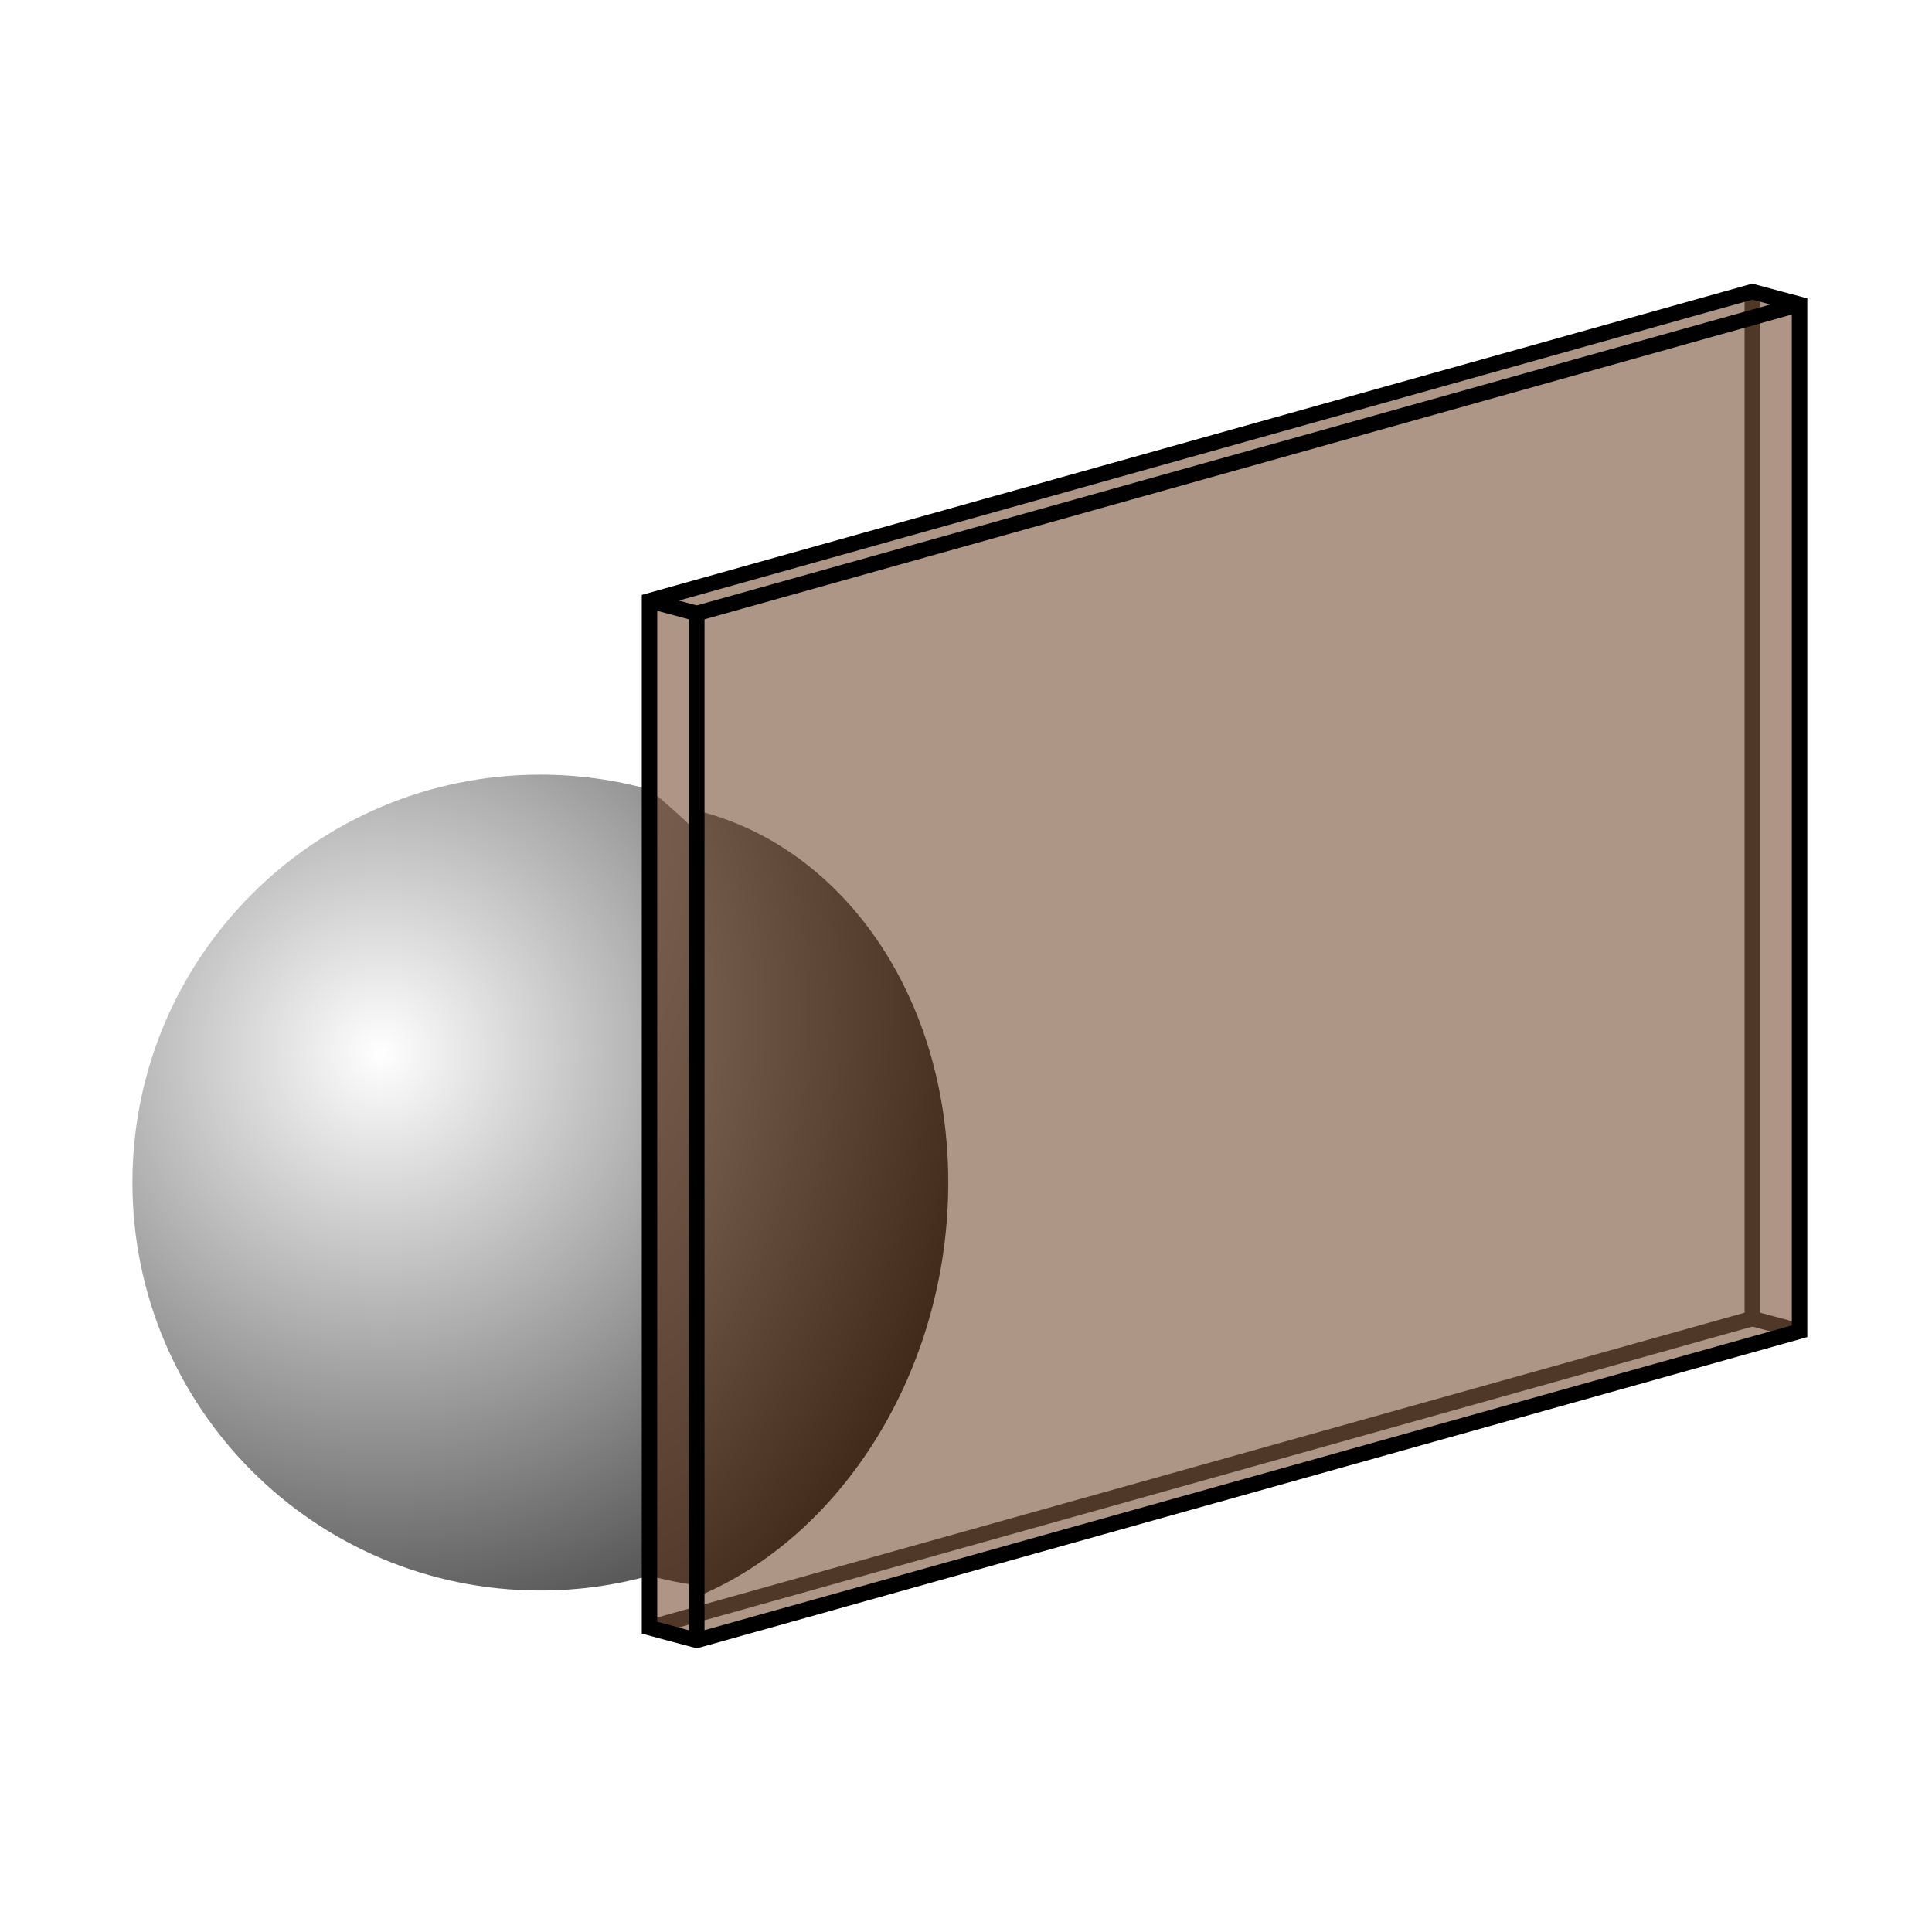 <svg xmlns="http://www.w3.org/2000/svg" xmlns:xlink="http://www.w3.org/1999/xlink" xml:space="preserve" width="80" height="80" version="1.0" viewBox="0 0 2116.66 2116.66" enable-background="new 0 0 64 64" id="svg941" shape-rendering="geometricPrecision" text-rendering="geometricPrecision" image-rendering="optimizeQuality" fill-rule="evenodd" clip-rule="evenodd"><defs id="defs917"><radialGradient id="id0" gradientUnits="userSpaceOnUse" gradientTransform="matrix(2.636 2.623 -.959 2.554 304 -865)" cx="70.46" cy="437.67" r="519.57" fx="70.46" fy="437.67"><stop offset="0" id="stop910" stop-opacity="1" stop-color="#fff"/><stop offset="1" id="stop912" stop-opacity="1" stop-color="#000"/></radialGradient><radialGradient id="id1" gradientUnits="userSpaceOnUse" gradientTransform="matrix(1.796 .351 -.351 1.796 73 -1063)" xlink:href="#id0" cx="417.01" cy="1152.6" r="532.63" fx="417.01" fy="1152.6"/><radialGradient id="id2" gradientUnits="userSpaceOnUse" gradientTransform="matrix(1.868 .33 -.428 2.249 160 -1569)" xlink:href="#id0" cx="385.88" cy="1155.05" r="430.7" fx="385.88" fy="1155.05"/><radialGradient xlink:href="#id0" id="radialGradient949" gradientUnits="userSpaceOnUse" gradientTransform="matrix(2.636 2.623 -.959 2.554 304 -865)" cx="70.46" cy="437.67" fx="70.46" fy="437.67" r="519.57"/><filter height="1.422" y="-.211" width="2.319" x="-.66" id="filter3552" color-interpolation-filters="sRGB"><feGaussianBlur id="feGaussianBlur3554" stdDeviation="75.74"/></filter><filter height="1.417" y="-.208" width="8.02" x="-3.51" id="filter3556" color-interpolation-filters="sRGB"><feGaussianBlur id="feGaussianBlur3558" stdDeviation="75.74"/></filter><style type="text/css" id="style908">.str0,.str1{stroke-width:16.93;stroke-miterlimit:22.926}.str1{stroke:#000}.str0{stroke:#434242}.fil3{fill:none}</style></defs><path id="path921" d="M763.37 888.02c158.89 38.96 275.54 202.19 275.54 407.59 0 205.41-116.65 388.2-275.54 453.81z" fill="url(#id2)" filter="url(#filter3552)"/><path id="path923" d="M711.58 864.91c17.73 14.62 35.02 30.07 51.79 46.22v825.69c-16.77-2.22-34.06-5.71-51.79-10.51z" fill="url(#radialGradient949)" filter="url(#filter3556)"/><path id="path925" d="M592 1742.52c-246.83 0-446.92-200.08-446.92-446.91S345.17 848.7 592 848.7c41.42 0 81.52 5.67 119.58 16.21v861.4c-38.06 10.54-78.16 16.21-119.58 16.21z" fill="url(#id1)"/><path id="polyline927" class="fil3 str0" d="M1919.79 319.52v1125.07L711.58 1783.26"/><path id="line929" class="fil3 str0" d="M1919.8 1444.59l51.78 13.87"/><g id="g938" fill="#5c2e0e" fill-opacity=".502"><path id="polygon935" fill="#5c2e0e" fill-opacity=".502" d="M1971.58 333.4l-51.79-13.88L711.58 658.19v1125.07l51.79 13.88 1208.21-338.67z"/><path class="fil3 str1" id="1" fill="#5c2e0e" fill-opacity=".502" d="M1971.58 333.4l-51.79-13.88L711.58 658.19v1125.07l51.79 13.88 1208.21-338.67z"/></g><path id="line931" class="fil3 str1" d="M711.58 658.19l51.79 13.88"/><path id="polyline933" class="fil3 str1" d="M763.37 1797.14V672.07L1971.58 333.4"/></svg>